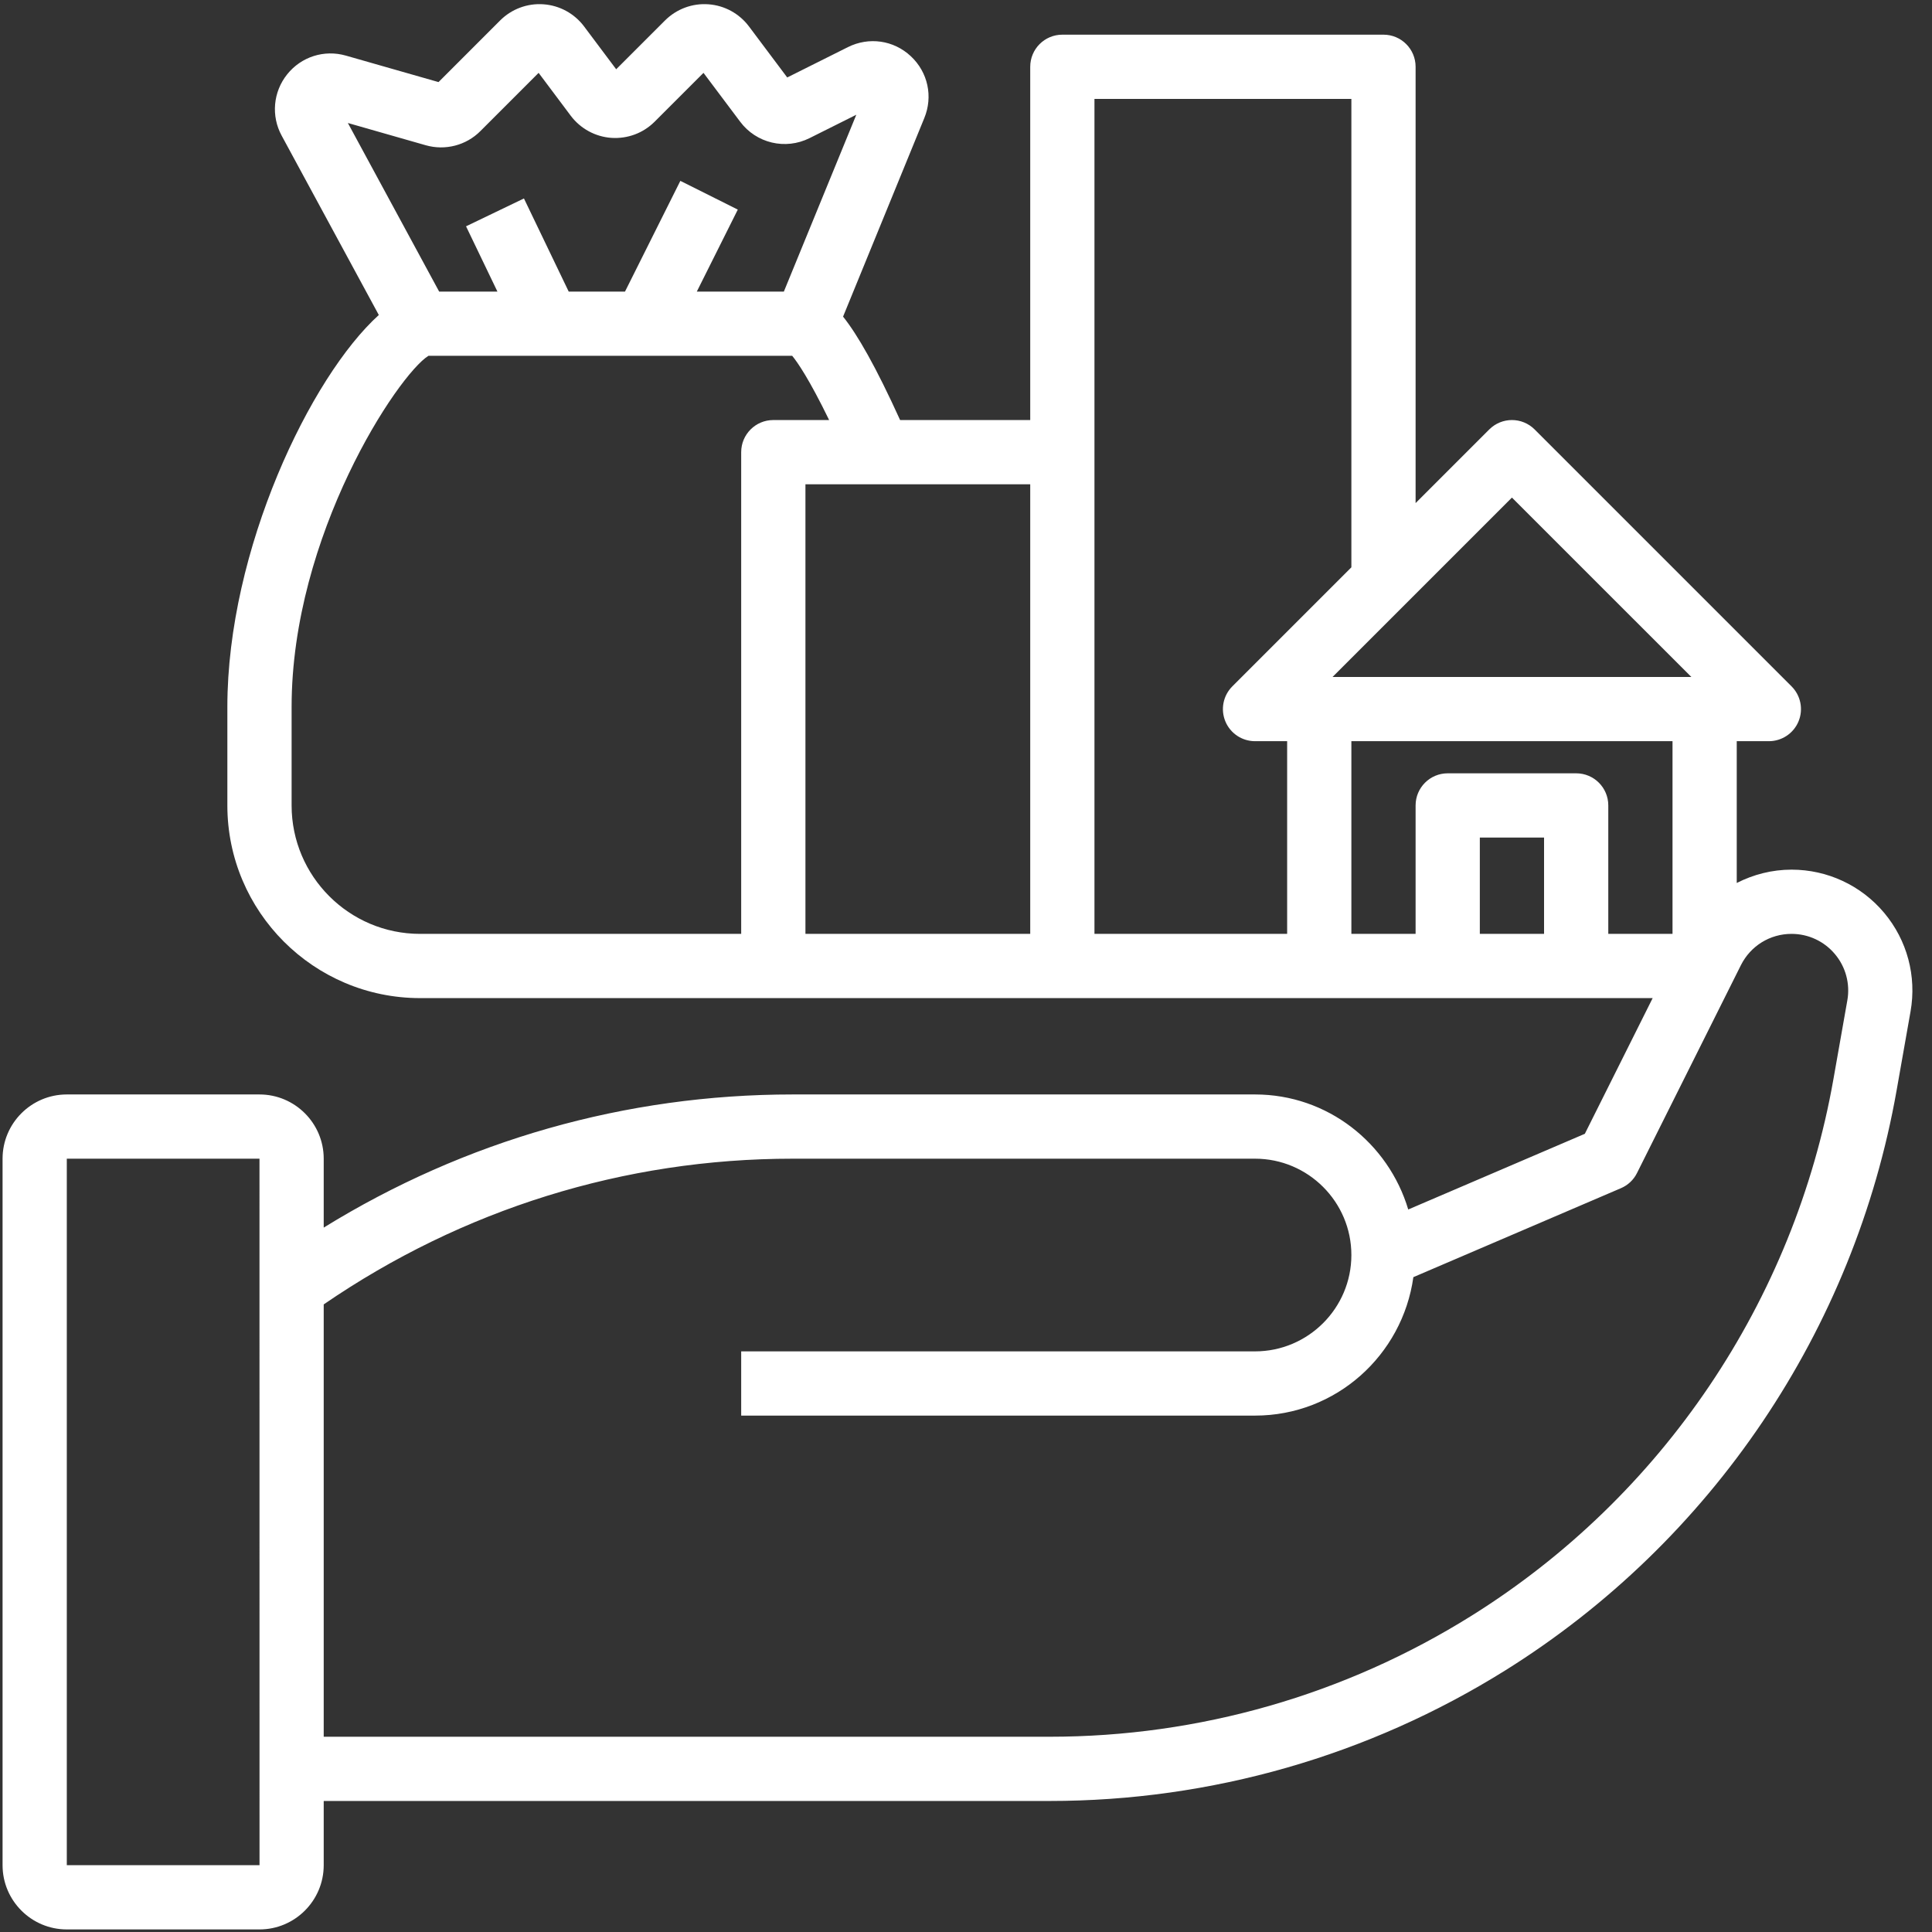 <?xml version="1.0"?>
<svg width="94" height="94" viewBox="0 0 94 94" fill="none" xmlns="http://www.w3.org/2000/svg">
<rect x="0" y="0" width="94" height="94" fill="#333333" stroke="none"/>
<path d="M3.25 93.875H12.625C14.348 93.875 15.75 92.473 15.75 90.75V87.625H51.072C58.922 87.625 66.592 85.425 73.248 81.266C83.284 74.992 90.22 64.709 92.278 53.053L92.956 49.212C93.259 47.497 92.792 45.747 91.672 44.412C90.552 43.078 88.909 42.312 87.167 42.312C86.216 42.312 85.309 42.548 84.5 42.961V36.062H86.062C86.694 36.062 87.266 35.681 87.506 35.098C87.748 34.514 87.614 33.842 87.167 33.395L74.667 20.895C74.056 20.284 73.069 20.284 72.458 20.895L68.875 24.478V3.25C68.875 2.387 68.177 1.687 67.312 1.687H51.688C50.823 1.687 50.125 2.387 50.125 3.25V20.437H43.794C42.605 17.822 41.725 16.292 41.019 15.405L44.967 5.755C45.406 4.7 45.15 3.514 44.314 2.734C43.478 1.953 42.277 1.783 41.256 2.292L38.302 3.769L36.441 1.287C35.97 0.659 35.252 0.265 34.469 0.209C33.684 0.151 32.917 0.437 32.356 0.995L29.98 3.37L28.419 1.287C27.947 0.658 27.228 0.265 26.444 0.209C25.661 0.151 24.891 0.439 24.334 0.995L21.336 3.994L16.83 2.706C15.772 2.403 14.655 2.762 13.972 3.617C13.287 4.472 13.183 5.645 13.706 6.603L18.431 15.326C15.114 18.323 11.062 26.744 11.062 34.395V39.187C11.062 44.358 15.267 48.562 20.438 48.562H37.625H51.688H64.188H80.409L77.109 55.164L68.517 58.847C67.553 55.623 64.595 53.25 61.062 53.25H38.567C30.436 53.25 22.613 55.49 15.75 59.728V56.375C15.75 54.651 14.348 53.25 12.625 53.25H3.25C1.527 53.25 0.125 54.651 0.125 56.375V90.75C0.125 92.473 1.527 93.875 3.25 93.875ZM20.714 7.067C21.659 7.337 22.68 7.075 23.373 6.378L26.206 3.545L27.769 5.631C28.242 6.259 28.962 6.653 29.747 6.708C30.541 6.759 31.297 6.475 31.852 5.92L34.228 3.545L36.011 5.92C36.794 6.97 38.212 7.308 39.389 6.72L41.663 5.583L38.138 14.187H33.903L35.897 10.198L33.102 8.8L30.409 14.187H27.67L25.492 9.656L22.675 11.011L24.202 14.187H21.367L16.925 5.984L20.714 7.067ZM36.062 22V45.437H20.438C16.991 45.437 14.188 42.634 14.188 39.187V34.395C14.188 26.031 19.364 18.231 20.845 17.312H38.544C38.797 17.619 39.37 18.441 40.341 20.437H37.625C36.761 20.437 36.062 21.137 36.062 22ZM39.188 23.562H50.125V45.437H39.188V23.562ZM73.562 24.209L82.291 32.937H64.834L73.562 24.209ZM53.25 4.812H65.75V27.603L59.958 33.395C59.511 33.842 59.377 34.514 59.619 35.098C59.859 35.681 60.431 36.062 61.062 36.062H62.625V45.437H53.25V4.812ZM65.75 36.062H81.375V45.437H78.25V39.187C78.25 38.325 77.552 37.625 76.688 37.625H70.438C69.573 37.625 68.875 38.325 68.875 39.187V45.437H65.75V36.062ZM75.125 45.437H72V40.75H75.125V45.437ZM38.567 56.375H61.062C63.647 56.375 65.75 58.478 65.75 61.062C65.75 63.647 63.647 65.75 61.062 65.75H36.062V68.875H61.062C65.002 68.875 68.236 65.934 68.766 62.139L78.864 57.811C79.205 57.666 79.483 57.405 79.647 57.073L84.703 46.959C85.175 46.02 86.117 45.437 87.167 45.437C87.983 45.437 88.753 45.795 89.278 46.422C89.803 47.048 90.023 47.867 89.881 48.67L89.203 52.511C87.298 63.297 80.881 72.811 71.592 78.615C65.433 82.466 58.337 84.5 51.072 84.5H15.75V63.465C22.498 58.837 30.364 56.375 38.567 56.375ZM3.25 56.375H12.625L12.627 90.75H3.25V56.375Z" fill="white"/>
</svg>
